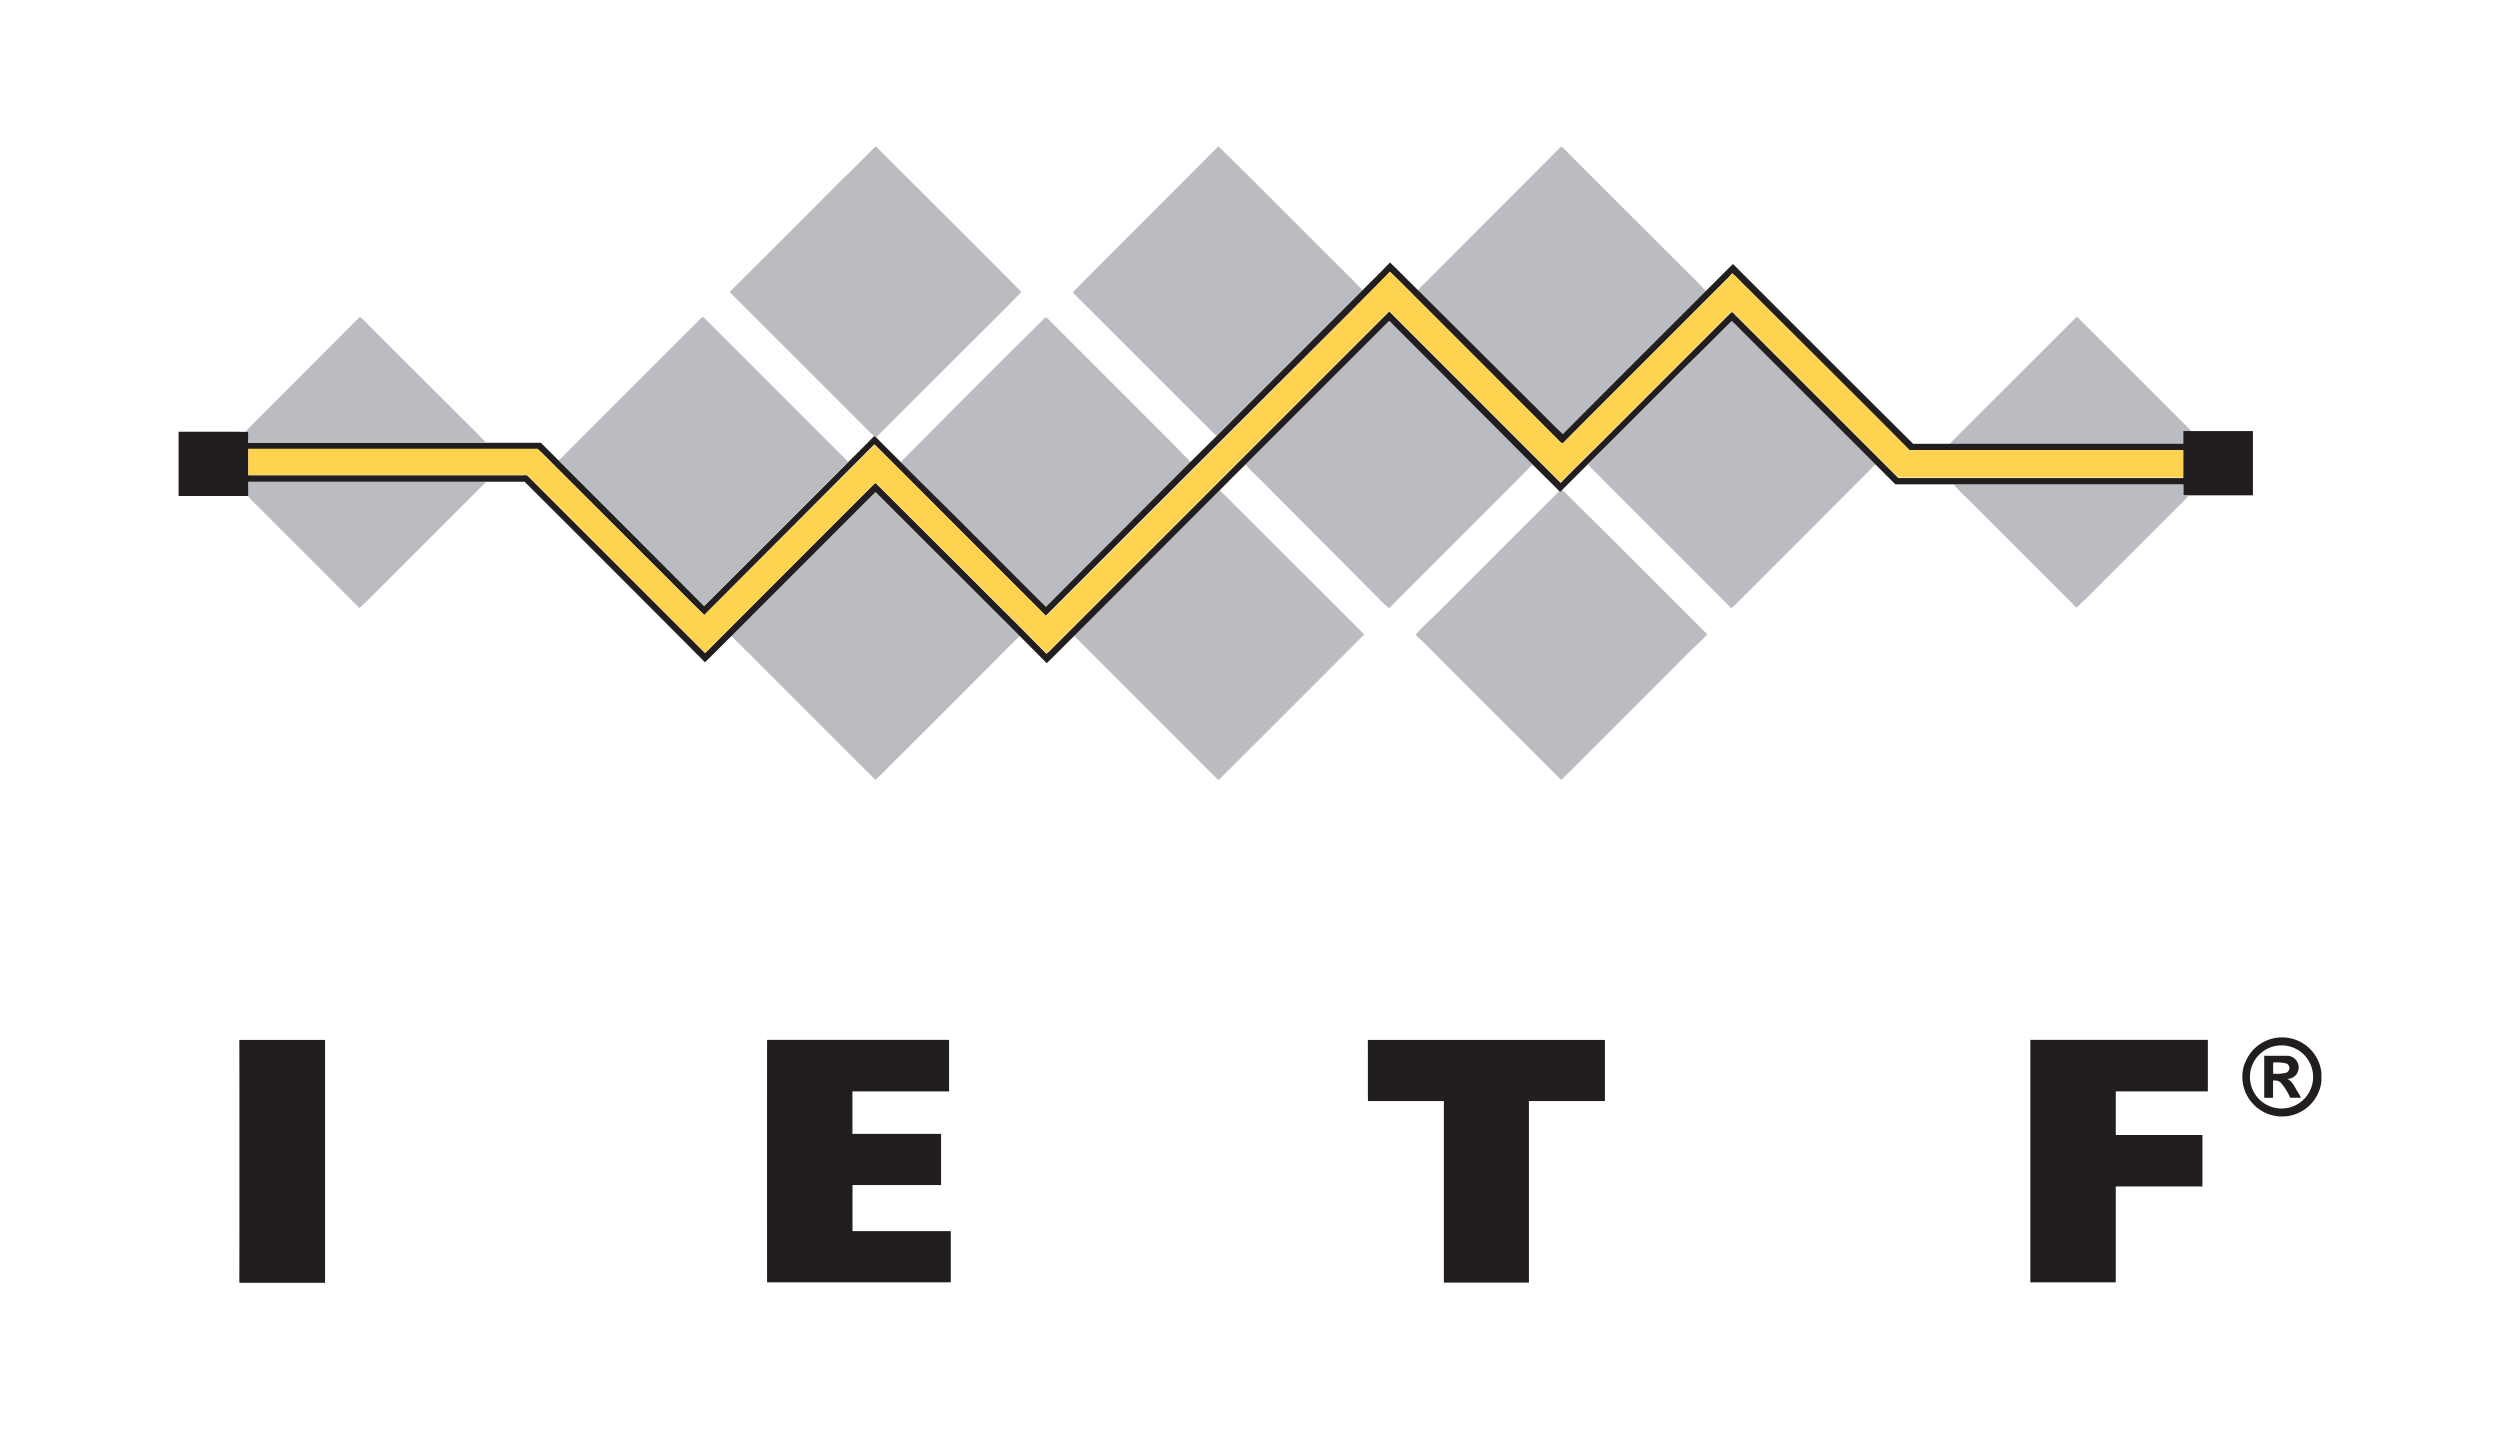 <svg viewBox="0 0 350 200" xmlns="http://www.w3.org/2000/svg" width="2500" height="1429"><path d="M0 0h350v200H0z" fill="none"/><g fill="#bbbcc1"><path d="M122.57 20.48h.07C129.42 27.26 136.23 34 143 40.84c-3 3.11-6.15 6.16-9.21 9.24l-11.11 11.09a.57.57 0 0 0-.34-.18c-.78-.68-1.48-1.46-2.22-2.18L102.3 41c-.17-.12 0-.28.08-.38q7.94-7.9 15.84-15.84c1.5-1.39 2.9-2.87 4.35-4.3zM170.54 20.48h.06c4.84 4.72 9.59 9.52 14.4 14.33 1.91 1.93 3.88 3.8 5.74 5.78L170.35 61a10.44 10.44 0 0 1-.77-.71c-6.39-6.34-12.72-12.73-19.1-19.07-.09-.12-.33-.27-.18-.44 6.7-6.78 13.51-13.53 20.24-20.3zM218.57 20.48h.07q8.63 8.64 17.27 17.26c1 1 2 1.92 2.9 3-6.69 6.69-13.4 13.36-20.06 20.08-1.65-1.54-3.19-3.18-4.8-4.75l-15.39-15.4a2.65 2.65 0 0 1 .77-.93zM50.25 44.45c.14-.2.32 0 .44.11 4.33 4.37 8.72 8.7 13.08 13.06 1.4 1.44 2.87 2.8 4.23 4.28H34.75v-1.55h-.29a7 7 0 0 1 .82-.9zM98.2 44.47c.12-.17.34-.09.45.05l20.09 20.09q-10.08 10.08-20.17 20.16-10.17-10.22-20.38-20.4l.28-.17q9.86-9.87 19.73-19.73zM145.75 45c.22-.2.39-.49.68-.59a3.06 3.06 0 0 1 .69.61l11.66 11.65c2.63 2.67 5.32 5.27 7.92 8q-10.14 10.14-20.28 20.27c-3.58-3.55-7.13-7.13-10.7-10.69-3.16-3.19-6.38-6.3-9.53-9.49a1 1 0 0 1 .25-.45c6.45-6.49 12.86-12.94 19.31-19.31zM274.25 60.78c5.51-5.49 11-11 16.52-16.48l13.83 13.82c.72.76 1.52 1.45 2.2 2.25h-1.16v1.78h-32.66c.37-.5.83-.92 1.27-1.37zM194.35 45c.12-.21.29 0 .39.1L214.56 65c-6.66 6.74-13.41 13.4-20.09 20.13a23.82 23.82 0 0 1-1.78-1.7l-15.48-15.54c-.94-1-2-1.86-2.83-2.89q9.99-10 19.97-20zM236.48 50.85c2-2 4-4 6-5.93.62.5 1.14 1.13 1.72 1.68L262.55 65q-9.65 9.69-19.33 19.35a3.93 3.93 0 0 1-.87.76c-1.1-1.18-2.27-2.29-3.4-3.44-5.54-5.56-11.11-11.08-16.64-16.66 4.69-4.73 9.43-9.46 14.17-14.16zM34.75 67.4H68a3.58 3.58 0 0 1-.47.56L54.32 81.18c-1.32 1.3-2.6 2.66-4 3.92-4.8-4.84-9.64-9.64-14.45-14.47a11.2 11.2 0 0 1-1.16-1.23c.06-.67.04-1.33.04-2zM273.51 67.78h32.12v1.61h.73a8.79 8.79 0 0 1-1.1 1.18l-9.47 9.47c-1.7 1.67-3.34 3.41-5.09 5q-7.63-7.65-15.3-15.3a21.1 21.1 0 0 1-1.89-1.96zM218.48 68.84l.27-.29c2.73 2.76 5.52 5.46 8.26 8.21l12 12c-.88 1.07-2 1.94-2.94 2.94l-12.37 12.38c-1.72 1.68-3.38 3.44-5.13 5.08Q211 101.61 203.39 94c-1.74-1.72-3.43-3.49-5.21-5.17.92-1.08 2-2 3-3 5.72-5.7 11.41-11.43 17.14-17.12zM150.39 89q10.19-10.17 20.36-20.36c1 .82 1.83 1.8 2.76 2.68L191 88.79q-10.19 10.21-20.4 20.4c-1.86-1.79-3.65-3.65-5.48-5.45-4.91-4.92-9.83-9.82-14.73-14.74zM102.42 89l20.15-20.15L142.75 89q-8.43 8.46-16.89 16.9c-1.11 1.07-2.15 2.22-3.29 3.25-5.48-5.43-10.91-10.91-16.37-16.35-1.2-1.26-2.57-2.48-3.78-3.8z"/></g><path d="M194.58 36.7c1.36 1.28 2.65 2.64 4 3.94L214 56c1.61 1.57 3.15 3.21 4.8 4.75 6.66-6.72 13.37-13.39 20.06-20.08 1.26-1.24 2.49-2.51 3.76-3.74 8.4 8.39 16.79 16.81 25.22 25.17H305.66v-1.78h9.75v9h-9.73v-1.54h-40.33c-.93-.93-1.86-1.87-2.8-2.8L244.16 46.6c-.58-.55-1.1-1.18-1.72-1.68-2 1.95-4 4-6 5.93-4.74 4.7-9.44 9.43-14.17 14.14l-3.56 3.56-.27.29-.18-.16-3.7-3.68-19.82-19.88c-.1-.1-.27-.31-.39-.1l-20 20q-1.83 1.8-3.63 3.63Q160.57 78.82 150.39 89c-1.29 1.27-2.55 2.56-3.84 3.82l-3.8-3.82-20.18-20.15L102.42 89c-1.25 1.22-2.46 2.48-3.72 3.69Q86.07 80 73.44 67.41H34.75v2H25v-9h8.34a5.76 5.76 0 0 0 1.1 0h.29c.05.52 0 1 0 1.55h41c.82.83 1.65 1.64 2.47 2.47q10.2 10.18 20.38 20.4 10.09-10.06 20.17-20.16c1.2-1.21 2.42-2.39 3.6-3.62a.57.57 0 0 1 .34.18c1.16 1.19 2.34 2.35 3.51 3.52 3.15 3.19 6.37 6.3 9.53 9.49 3.57 3.56 7.12 7.14 10.7 10.69L166.7 64.6l3.65-3.6 20.37-20.37c1.29-1.29 2.6-2.57 3.86-3.89m0 1.31c-1.76 1.84-3.59 3.6-5.38 5.42q-21.4 21.32-42.79 42.71l-24-24Q110.52 74.12 98.6 86.07c-2.47-2.41-4.88-4.88-7.33-7.31L78.48 66c-1.08-1.06-2.11-2.16-3.22-3.17H34.77v3.69h38.31c.27 0 .61-.1.83.1L98.72 91.4q11.86-11.9 23.76-23.76h.15l14.07 14.03c3.26 3.28 6.57 6.52 9.79 9.83a4.33 4.33 0 0 0 .75-.67q23.63-23.62 47.26-47.25l24 24c2.17-2.27 4.46-4.43 6.67-6.67l17.2-17.2c.33-.11.51.42.78.58q11.31 11.3 22.62 22.61h39.88V63h-38.31c-7.58-7.65-15.24-15.22-22.85-22.83-.67-.63-1.27-1.35-2-1.93a9.69 9.69 0 0 1-.94 1c-7.59 7.62-15.22 15.2-22.79 22.82a2 2 0 0 1-.61-.5l-18.43-18.45c-1.72-1.69-3.39-3.44-5.15-5.11zM314.31 148.78a5.54 5.54 0 0 1 10.69 1.38v1.19a5.55 5.55 0 0 1-10 2.65 5.52 5.52 0 0 1-.72-5.21m4.26-2.38a4.42 4.42 0 1 0 4.4 7 4.42 4.42 0 0 0-4.4-7zM33.51 145.56h12v34h-12q.02-17.02 0-34zM107.39 145.55h25.48v7.22h-13.53v5.94h12.41v7.17h-12.4v6.45h13.76v7.17h-25.72q-.01-16.96 0-33.95zM191.5 145.56h33.19v8.56h-10.64v25.41h-11.91v-25.41h-10.63c-.01-2.86 0-5.71-.01-8.56zM284.25 145.55h24.85v7.22h-12.89v6.1h12.13v7.21h-12.13v13.42h-11.96z" fill="#221e1f"/><path d="M317 147.78h3.08a1.63 1.63 0 0 1 1.63 2.2 1.54 1.54 0 0 1-1.51 1.02c.66.3 1 1 1.32 1.57.2.36.44.7.61 1.08h-1.51a7.69 7.69 0 0 0-1.39-2.19 1.43 1.43 0 0 0-1-.21v2.4a10.26 10.26 0 0 1-1.24 0v-5.88m1.25.95v1.56a5.58 5.58 0 0 0 1.87-.14.72.72 0 0 0 .07-1.25 5.39 5.39 0 0 0-1.95-.16z" fill="#221e1f"/><path d="M194.57 38c1.76 1.66 3.43 3.41 5.15 5.1l18.45 18.46a2 2 0 0 0 .61.5c7.57-7.62 15.2-15.2 22.79-22.82a9.69 9.69 0 0 0 .94-1c.71.58 1.31 1.3 2 1.93 7.61 7.61 15.27 15.18 22.85 22.83h38.29v3.83h-39.88q-11.33-11.3-22.62-22.61c-.27-.16-.45-.69-.78-.58l-17.2 17.2c-2.21 2.24-4.5 4.4-6.67 6.67l-24-24q-23.66 23.61-47.26 47.25a4.33 4.33 0 0 1-.75.67c-3.22-3.31-6.53-6.55-9.79-9.83l-14.07-14h-.15Q110.6 79.51 98.72 91.4L73.89 66.58c-.22-.2-.56-.06-.83-.1H34.75v-3.69h40.49c1.11 1 2.14 2.11 3.22 3.17l12.81 12.8c2.45 2.43 4.86 4.9 7.33 7.31q11.93-11.94 23.86-23.85l24 24q21.43-21.34 42.78-42.75c1.76-1.86 3.57-3.62 5.33-5.47z" fill="#fdd34f"/></svg>